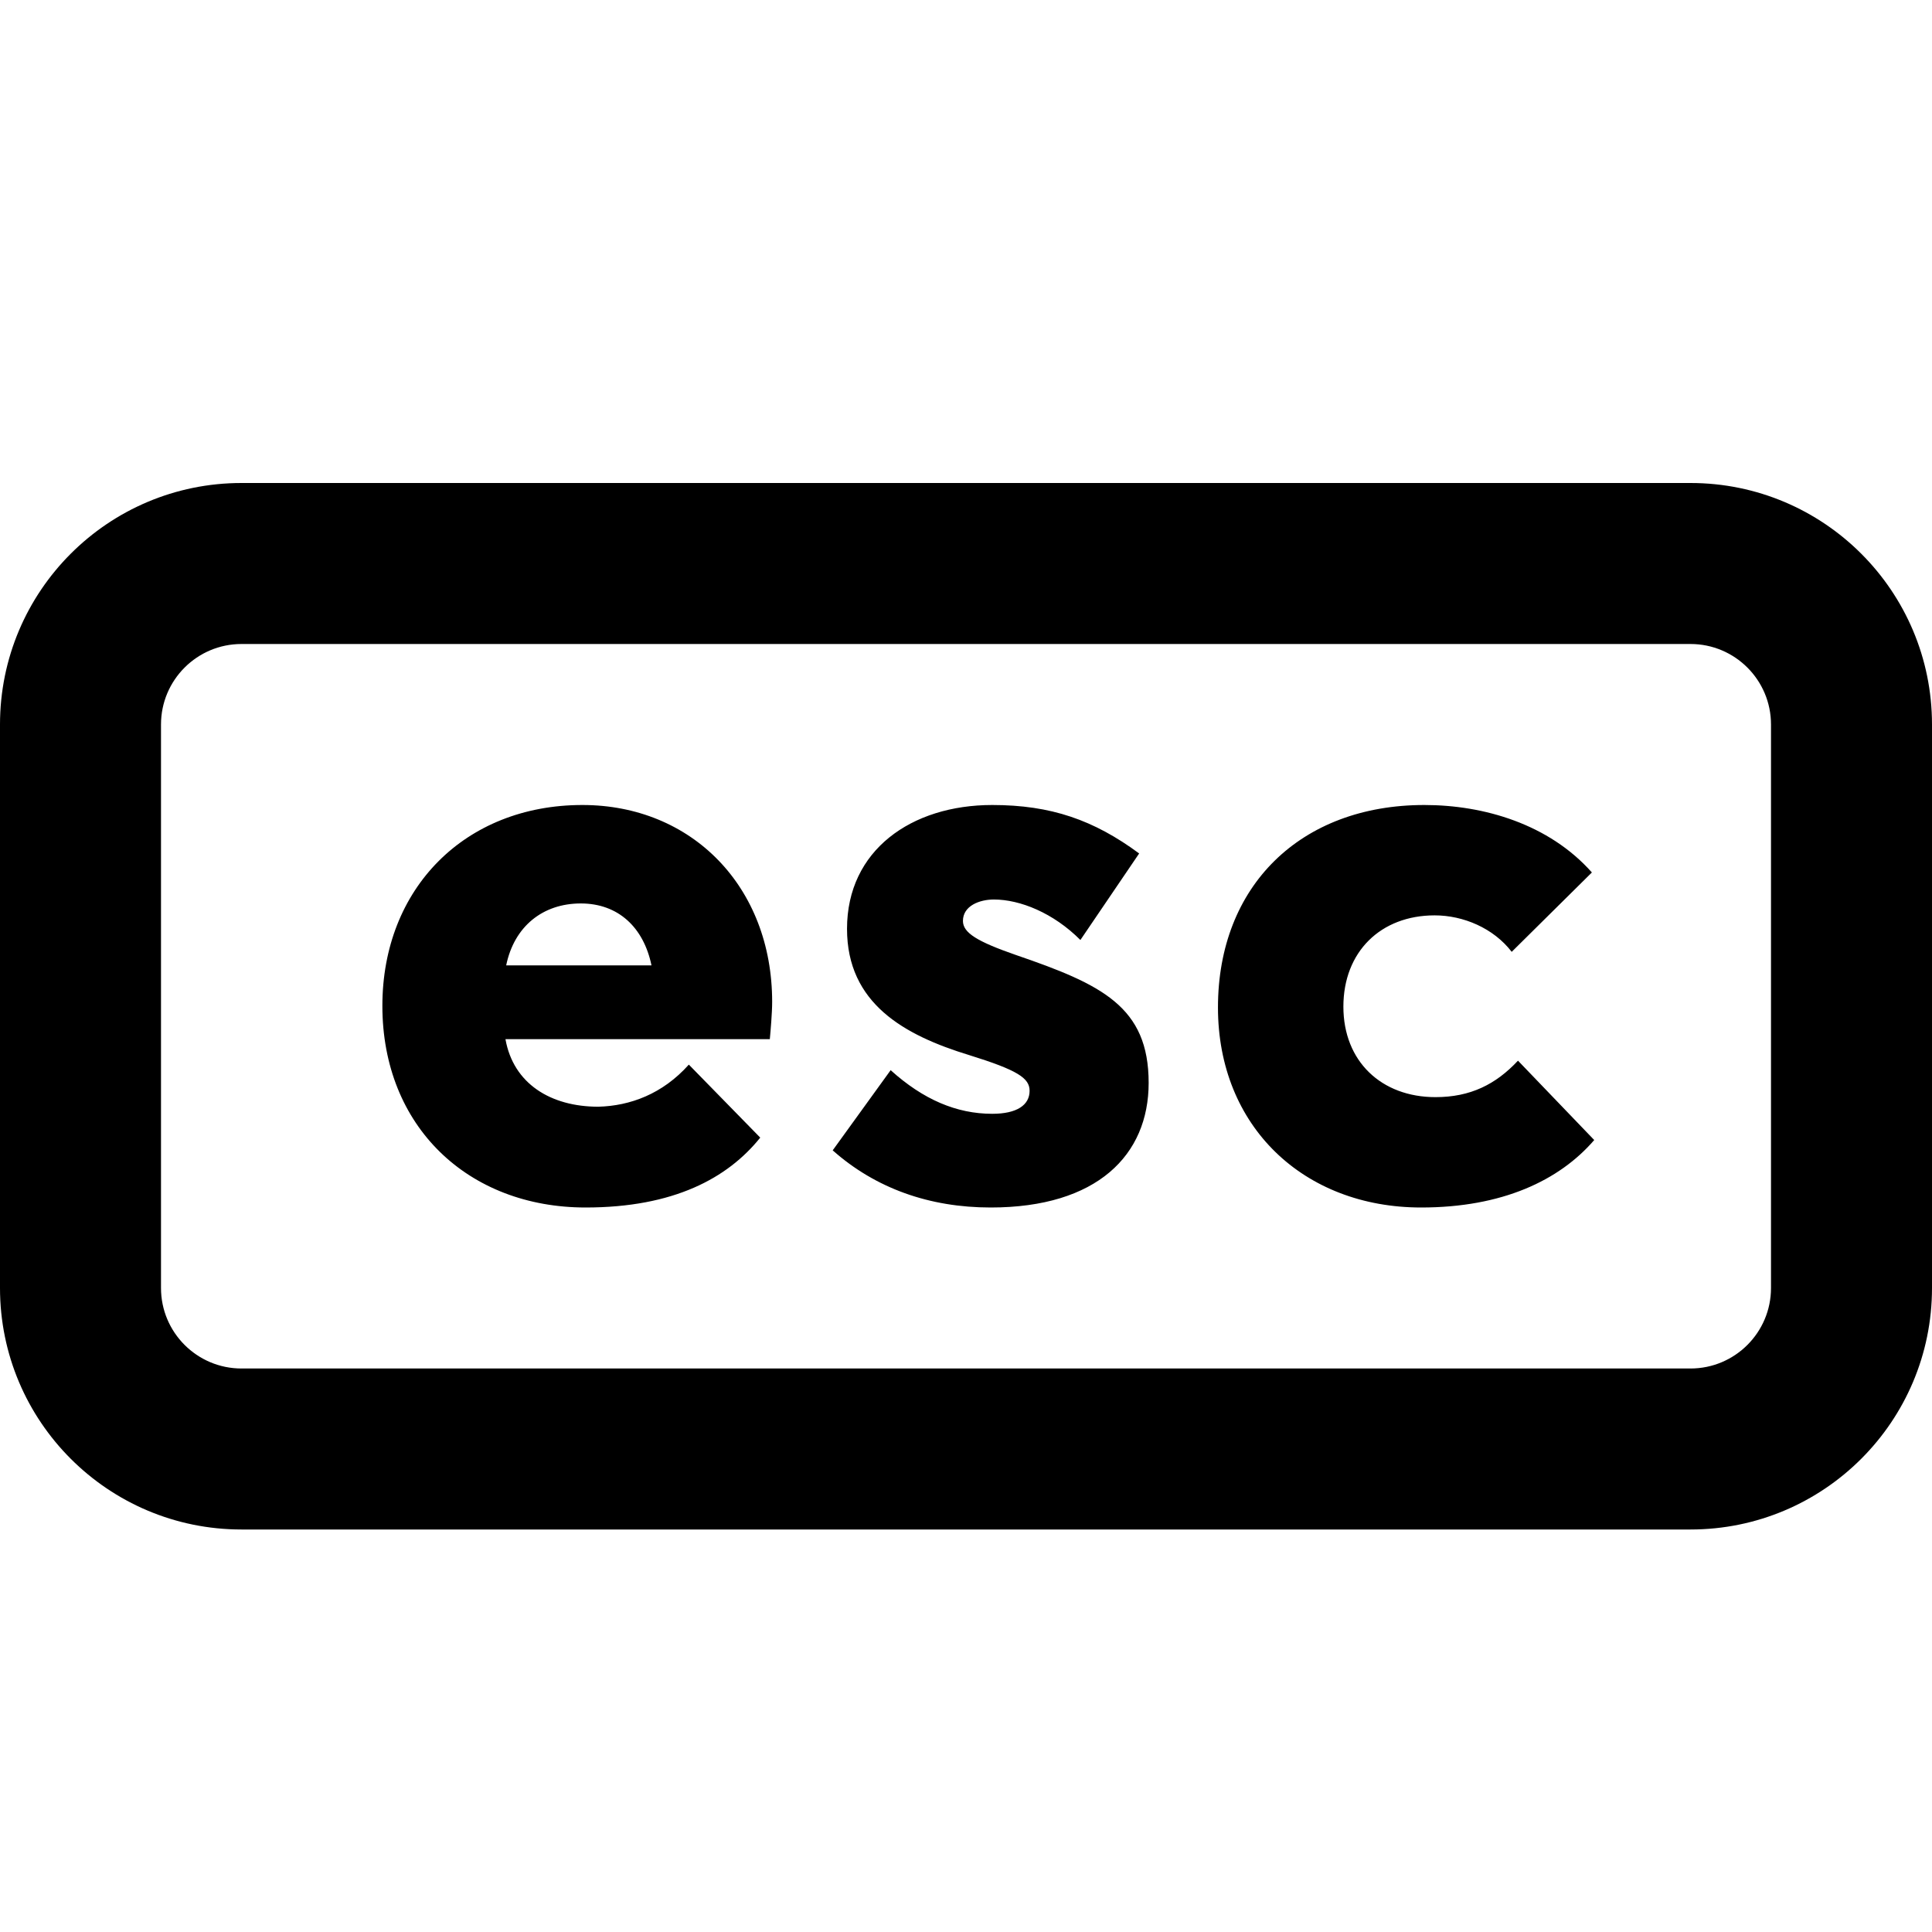 <?xml version="1.0" encoding="UTF-8"?>
<svg width="24px" height="24px" viewBox="0 0 24 24" version="1.1" xmlns="http://www.w3.org/2000/svg" xmlns:xlink="http://www.w3.org/1999/xlink">
    <!-- Generator: Sketch 54.1 (76490) - https://sketchapp.com -->
    <title>bell copy 13</title>
    <desc>Created with Sketch.</desc>
    <g id="Icons" stroke="none" stroke-width="1" fill="none" fill-rule="evenodd">
        <path d="M9.592,12.446 C9.592,12.584 9.572,12.811 9.563,12.909 L6.279,12.909 C6.377,13.462 6.841,13.748 7.432,13.748 C7.827,13.738 8.231,13.59 8.557,13.225 L9.444,14.132 C9.04,14.635 8.369,15 7.275,15 C5.815,15 4.75,13.994 4.75,12.495 C4.75,11.036 5.776,10 7.235,10 C8.596,10 9.592,11.016 9.592,12.446 Z M7.215,11.223 C6.742,11.223 6.387,11.509 6.288,11.992 L8.093,11.992 C7.995,11.519 7.679,11.223 7.215,11.223 Z M12.307,15 C11.547,15 10.877,14.763 10.344,14.29 L11.064,13.294 C11.468,13.659 11.883,13.836 12.326,13.836 C12.632,13.836 12.79,13.728 12.79,13.55 C12.79,13.393 12.642,13.294 12.04,13.107 C11.232,12.86 10.522,12.465 10.522,11.538 C10.522,10.562 11.321,10 12.326,10 C13.056,10 13.589,10.187 14.151,10.602 L13.421,11.677 C13.086,11.341 12.672,11.174 12.346,11.174 C12.169,11.174 11.962,11.252 11.962,11.44 C11.962,11.588 12.139,11.696 12.622,11.864 C13.687,12.229 14.269,12.505 14.269,13.452 C14.269,14.349 13.628,15 12.307,15 Z M17.654,15 C16.195,15 15.13,13.994 15.13,12.515 C15.13,11.006 16.155,10 17.694,10 C18.433,10 19.242,10.237 19.775,10.838 L18.779,11.824 C18.552,11.529 18.177,11.371 17.822,11.371 C17.151,11.371 16.688,11.824 16.688,12.505 C16.688,13.185 17.161,13.629 17.832,13.629 C18.266,13.629 18.581,13.471 18.857,13.176 L19.804,14.162 C19.37,14.665 18.66,15 17.654,15 Z" id="esc" fill="#000000" fill-rule="nonzero"></path>
        <path d="M3,6 L21,6 C22.657,6 24,7.343 24,9 L24,16 C24,17.657 22.657,19 21,19 L3,19 C1.343,19 0,17.657 0,16 L0,9 C0,7.343 1.343,6 3,6 Z M3,8 C2.448,8 2,8.448 2,9 L2,16 C2,16.552 2.448,17 3,17 L21,17 C21.552,17 22,16.552 22,16 L22,9 C22,8.448 21.552,8 21,8 L3,8 Z" id="Rectangle" fill="#000000" fill-rule="nonzero"></path>
    </g>
</svg>